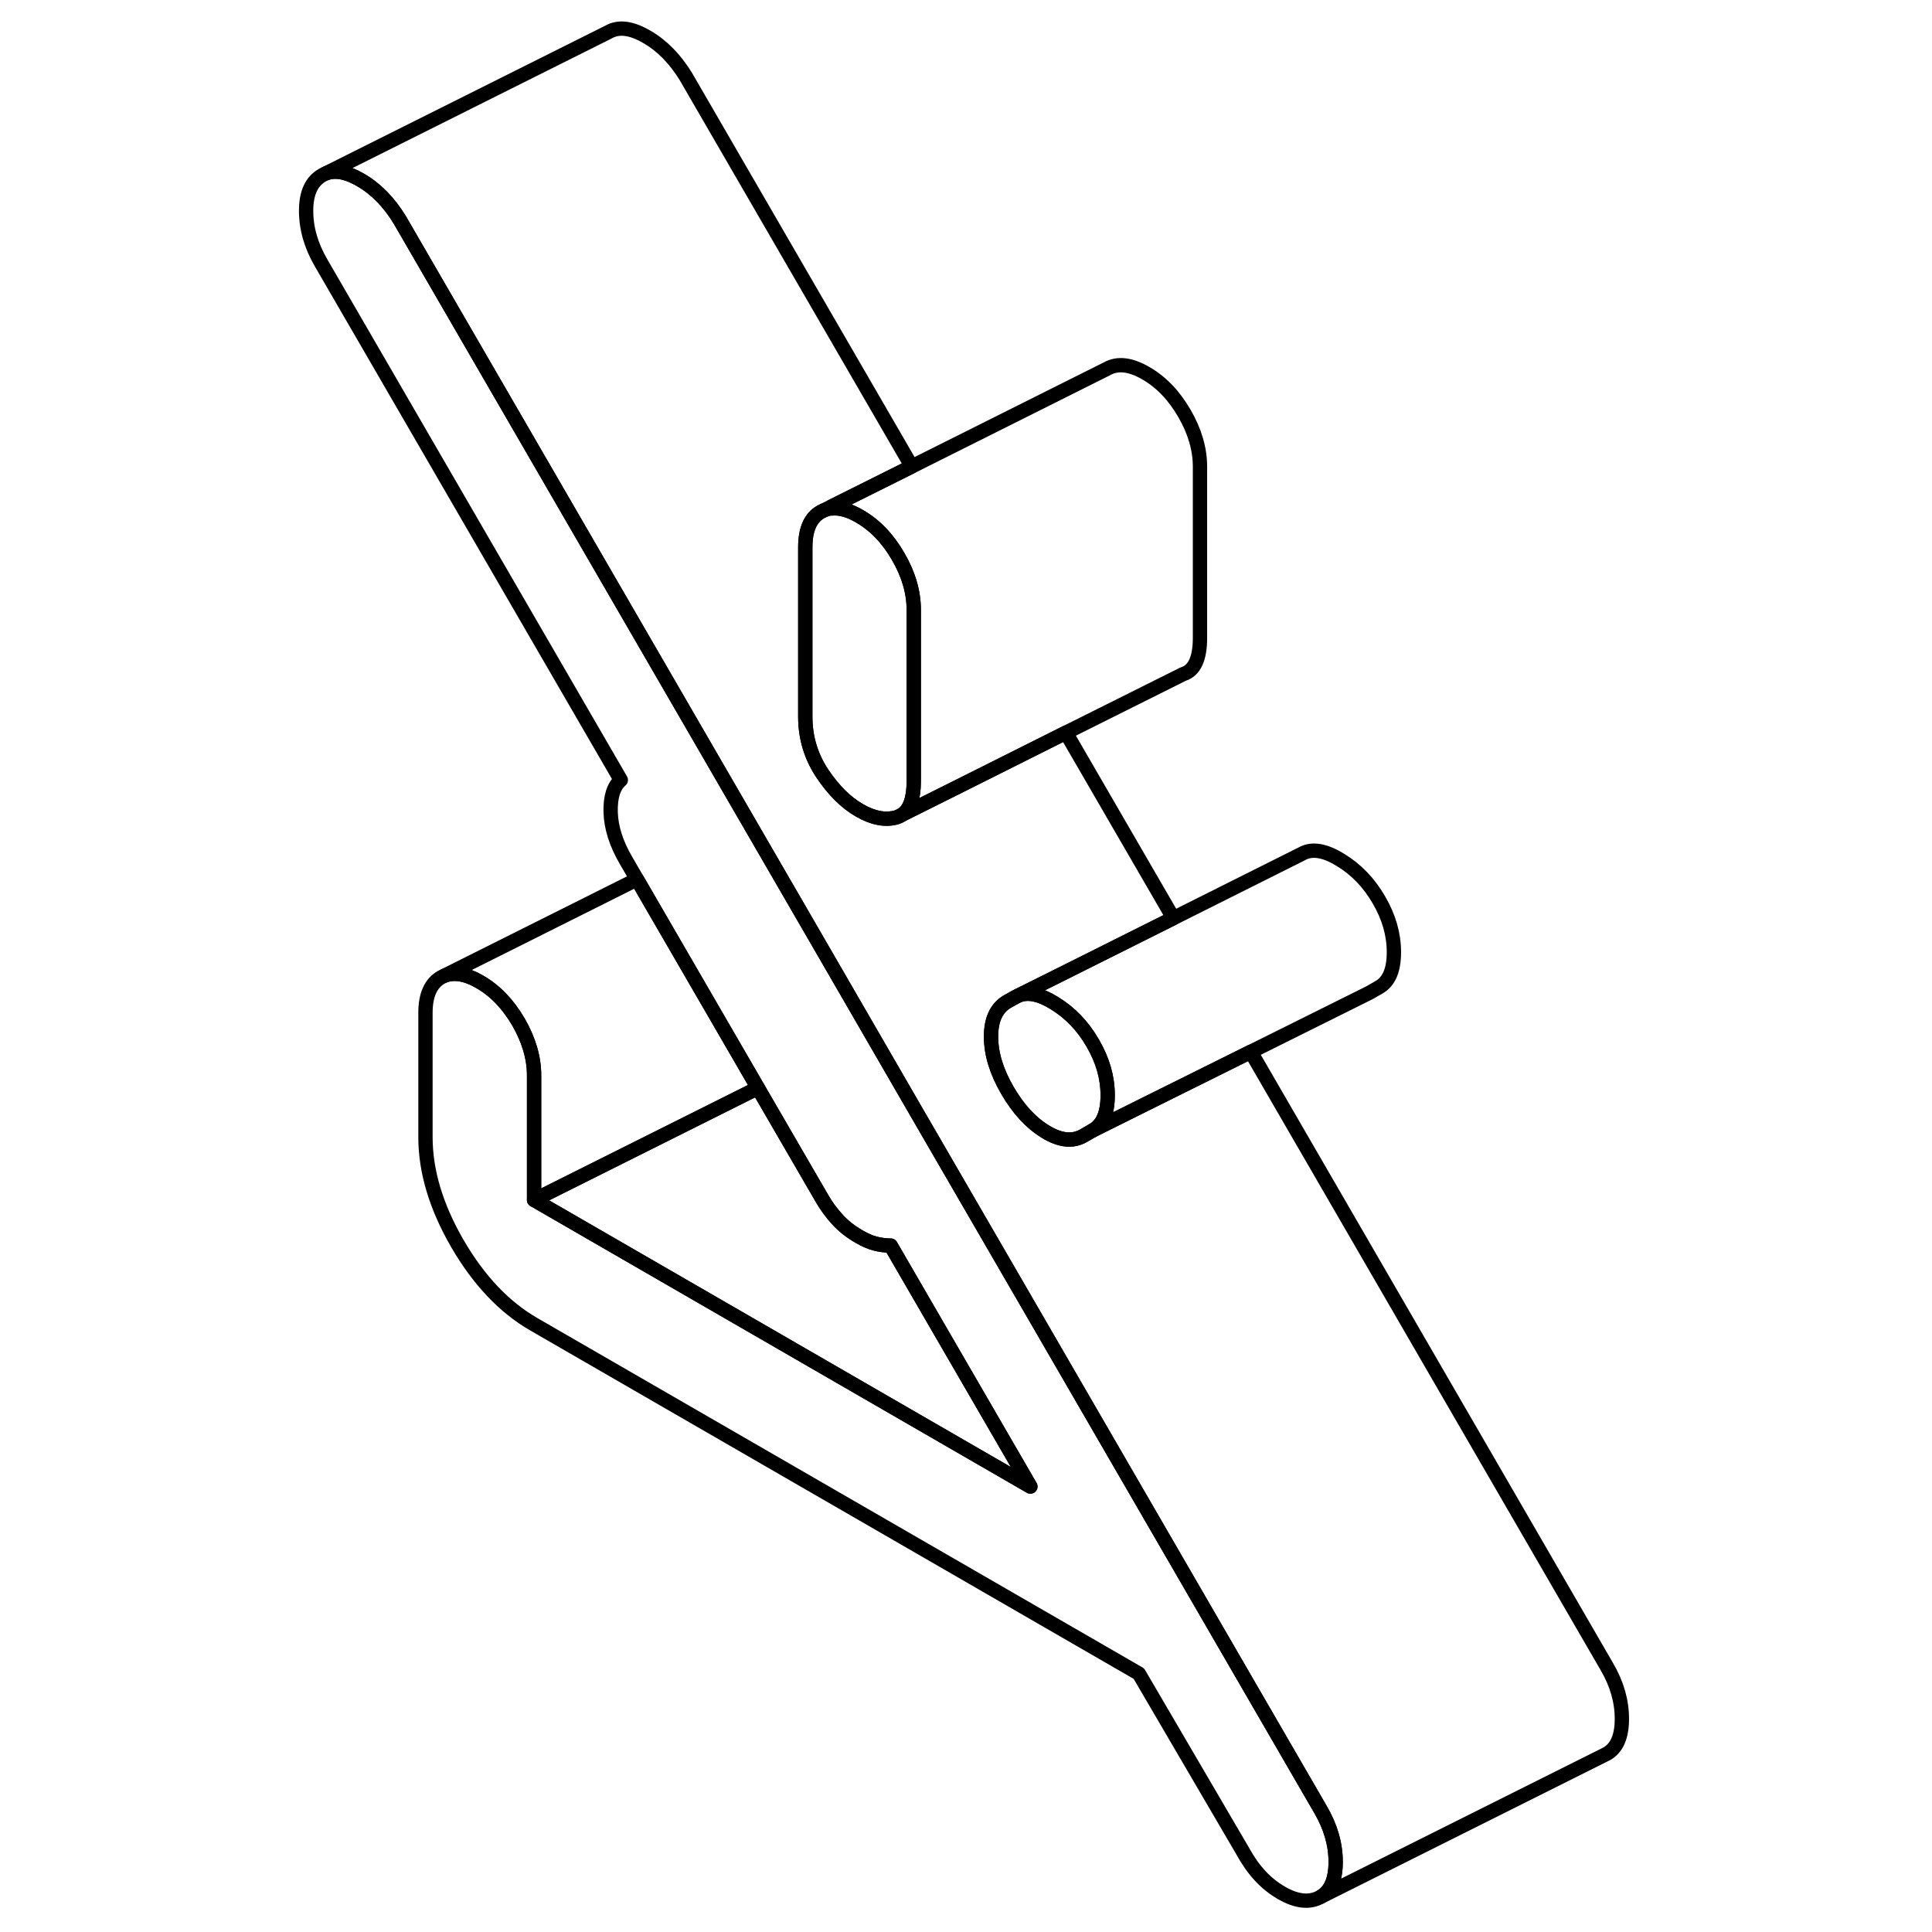<svg width="48" height="48" viewBox="0 0 97 135" fill="none" xmlns="http://www.w3.org/2000/svg" stroke-width="1px"
     stroke-linecap="round" stroke-linejoin="round">
    <path d="M58.4 76.535C58.4 77.775 58.06 78.585 57.36 78.985L56.7 79.365C55.94 79.795 55.06 79.695 54.05 79.075C53.03 78.455 52.15 77.495 51.39 76.185C50.63 74.875 50.25 73.625 50.25 72.435C50.25 71.245 50.63 70.425 51.39 69.985L51.96 69.665L52.16 69.565C52.83 69.295 53.66 69.465 54.66 70.085C55.77 70.755 56.67 71.695 57.36 72.895C58.06 74.095 58.4 75.305 58.4 76.535Z" stroke="currentColor" stroke-linejoin="round"/>
    <path d="M74.33 130.105C74.33 131.335 73.98 132.145 73.28 132.545C72.53 132.975 71.61 132.885 70.54 132.265C69.46 131.645 68.58 130.695 67.88 129.425L60.58 116.945L18.32 92.545C16.23 91.345 14.45 89.455 12.96 86.895C11.48 84.335 10.73 81.855 10.73 79.465V70.765C10.73 69.535 11.1 68.715 11.82 68.295L12.04 68.185C12.73 67.915 13.56 68.045 14.52 68.605C15.6 69.225 16.5 70.165 17.23 71.415C17.95 72.665 18.32 73.915 18.32 75.145V83.845L53 103.875L43.24 87.035C42.86 87.035 42.5 86.985 42.15 86.895C41.8 86.805 41.44 86.645 41.06 86.425C40.43 86.065 39.91 85.655 39.5 85.195C39.09 84.745 38.72 84.245 38.41 83.695L37.4 81.955L33.96 76.025L30.79 70.555L25.51 61.445L24.76 60.155C24.06 58.965 23.7 57.825 23.67 56.755C23.64 55.685 23.88 54.935 24.38 54.505L3.44 18.375C2.74 17.175 2.39 15.965 2.39 14.725C2.39 13.485 2.77 12.665 3.53 12.235L3.77 12.115C4.43 11.865 5.23 12.015 6.18 12.565C7.26 13.185 8.17 14.115 8.93 15.355L33.78 58.255L38.32 66.095L45.06 77.745L52.63 90.805L73.28 126.455C73.98 127.655 74.33 128.865 74.33 130.105Z" stroke="currentColor" stroke-linejoin="round"/>
    <path d="M52.999 103.875L18.319 83.845L33.959 76.025L37.399 81.955L38.409 83.695C38.719 84.245 39.089 84.745 39.499 85.195C39.909 85.655 40.429 86.065 41.059 86.425C41.439 86.645 41.799 86.805 42.149 86.895C42.499 86.985 42.859 87.035 43.239 87.035L52.999 103.875Z" stroke="currentColor" stroke-linejoin="round"/>
    <path d="M44.849 42.615V54.575C44.849 55.765 44.59 56.545 44.05 56.915L43.67 57.105C42.88 57.335 42.01 57.175 41.06 56.625C40.11 56.085 39.24 55.215 38.45 54.035C37.67 52.855 37.27 51.535 37.27 50.085V38.235C37.27 37.005 37.63 36.175 38.359 35.765L38.58 35.655C38.77 35.585 38.97 35.535 39.18 35.525C39.73 35.485 40.36 35.665 41.06 36.075C42.14 36.695 43.039 37.635 43.76 38.885C44.489 40.135 44.849 41.385 44.849 42.615Z" stroke="currentColor" stroke-linejoin="round"/>
    <path d="M64.85 32.615V44.575C64.85 46.025 64.46 46.865 63.67 47.105L55.48 51.195L47.64 55.125L44.05 56.915C44.59 56.545 44.85 55.765 44.85 54.575V42.615C44.85 41.385 44.49 40.135 43.76 38.885C43.04 37.635 42.14 36.695 41.06 36.075C40.36 35.665 39.73 35.485 39.18 35.525L39.1 35.395L44.71 32.595L58.36 25.765C59.09 25.355 59.99 25.455 61.06 26.075C62.14 26.695 63.04 27.635 63.76 28.885C64.49 30.135 64.85 31.385 64.85 32.615Z" stroke="currentColor" stroke-linejoin="round"/>
    <path d="M78.4 66.535C78.4 67.775 78.06 68.585 77.36 68.985L76.7 69.365L76.46 69.485L68.4 73.495L61.8 76.775L57.36 78.985C58.06 78.585 58.4 77.775 58.4 76.535C58.4 75.295 58.06 74.095 57.36 72.895C56.67 71.695 55.77 70.755 54.66 70.085C53.66 69.465 52.83 69.295 52.16 69.565L55.15 68.075L62.99 64.155L71.96 59.665C72.66 59.265 73.56 59.405 74.66 60.085C75.77 60.755 76.67 61.695 77.36 62.895C78.06 64.095 78.4 65.305 78.4 66.535Z" stroke="currentColor" stroke-linejoin="round"/>
    <path d="M94.33 120.105C94.33 121.335 93.98 122.145 93.279 122.545L73.279 132.545C73.98 132.145 74.33 131.335 74.33 130.105C74.33 128.875 73.98 127.655 73.279 126.455L52.63 90.805L45.06 77.745L38.32 66.095L33.779 58.255L8.93 15.355C8.17 14.115 7.26 13.185 6.18 12.565C5.23 12.015 4.43 11.865 3.77 12.115L23.529 2.235C24.23 1.835 25.11 1.945 26.18 2.565C27.26 3.185 28.17 4.115 28.93 5.355L44.71 32.595L39.099 35.395L38.58 35.655L38.359 35.765C37.63 36.175 37.27 37.005 37.27 38.235V50.085C37.27 51.535 37.67 52.855 38.45 54.035C39.24 55.215 40.11 56.085 41.06 56.625C42.01 57.175 42.88 57.335 43.67 57.105C43.81 57.065 43.94 57.005 44.05 56.915L47.639 55.125L55.48 51.195L62.989 64.155L55.15 68.075L52.16 69.565L51.96 69.665L51.389 69.985C50.63 70.425 50.249 71.235 50.249 72.435C50.249 73.635 50.63 74.875 51.389 76.185C52.15 77.495 53.03 78.455 54.05 79.075C55.06 79.695 55.94 79.795 56.7 79.365L57.359 78.985L61.8 76.775L68.4 73.495L93.279 116.455C93.98 117.655 94.33 118.865 94.33 120.105Z" stroke="currentColor" stroke-linejoin="round"/>
    <path d="M18.32 83.845V75.145C18.32 73.915 17.95 72.665 17.23 71.415C16.5 70.165 15.6 69.225 14.52 68.605C13.56 68.045 12.73 67.915 12.04 68.185L25.51 61.445L30.79 70.555L33.96 76.025L18.32 83.845Z" stroke="currentColor" stroke-linejoin="round"/>
</svg>